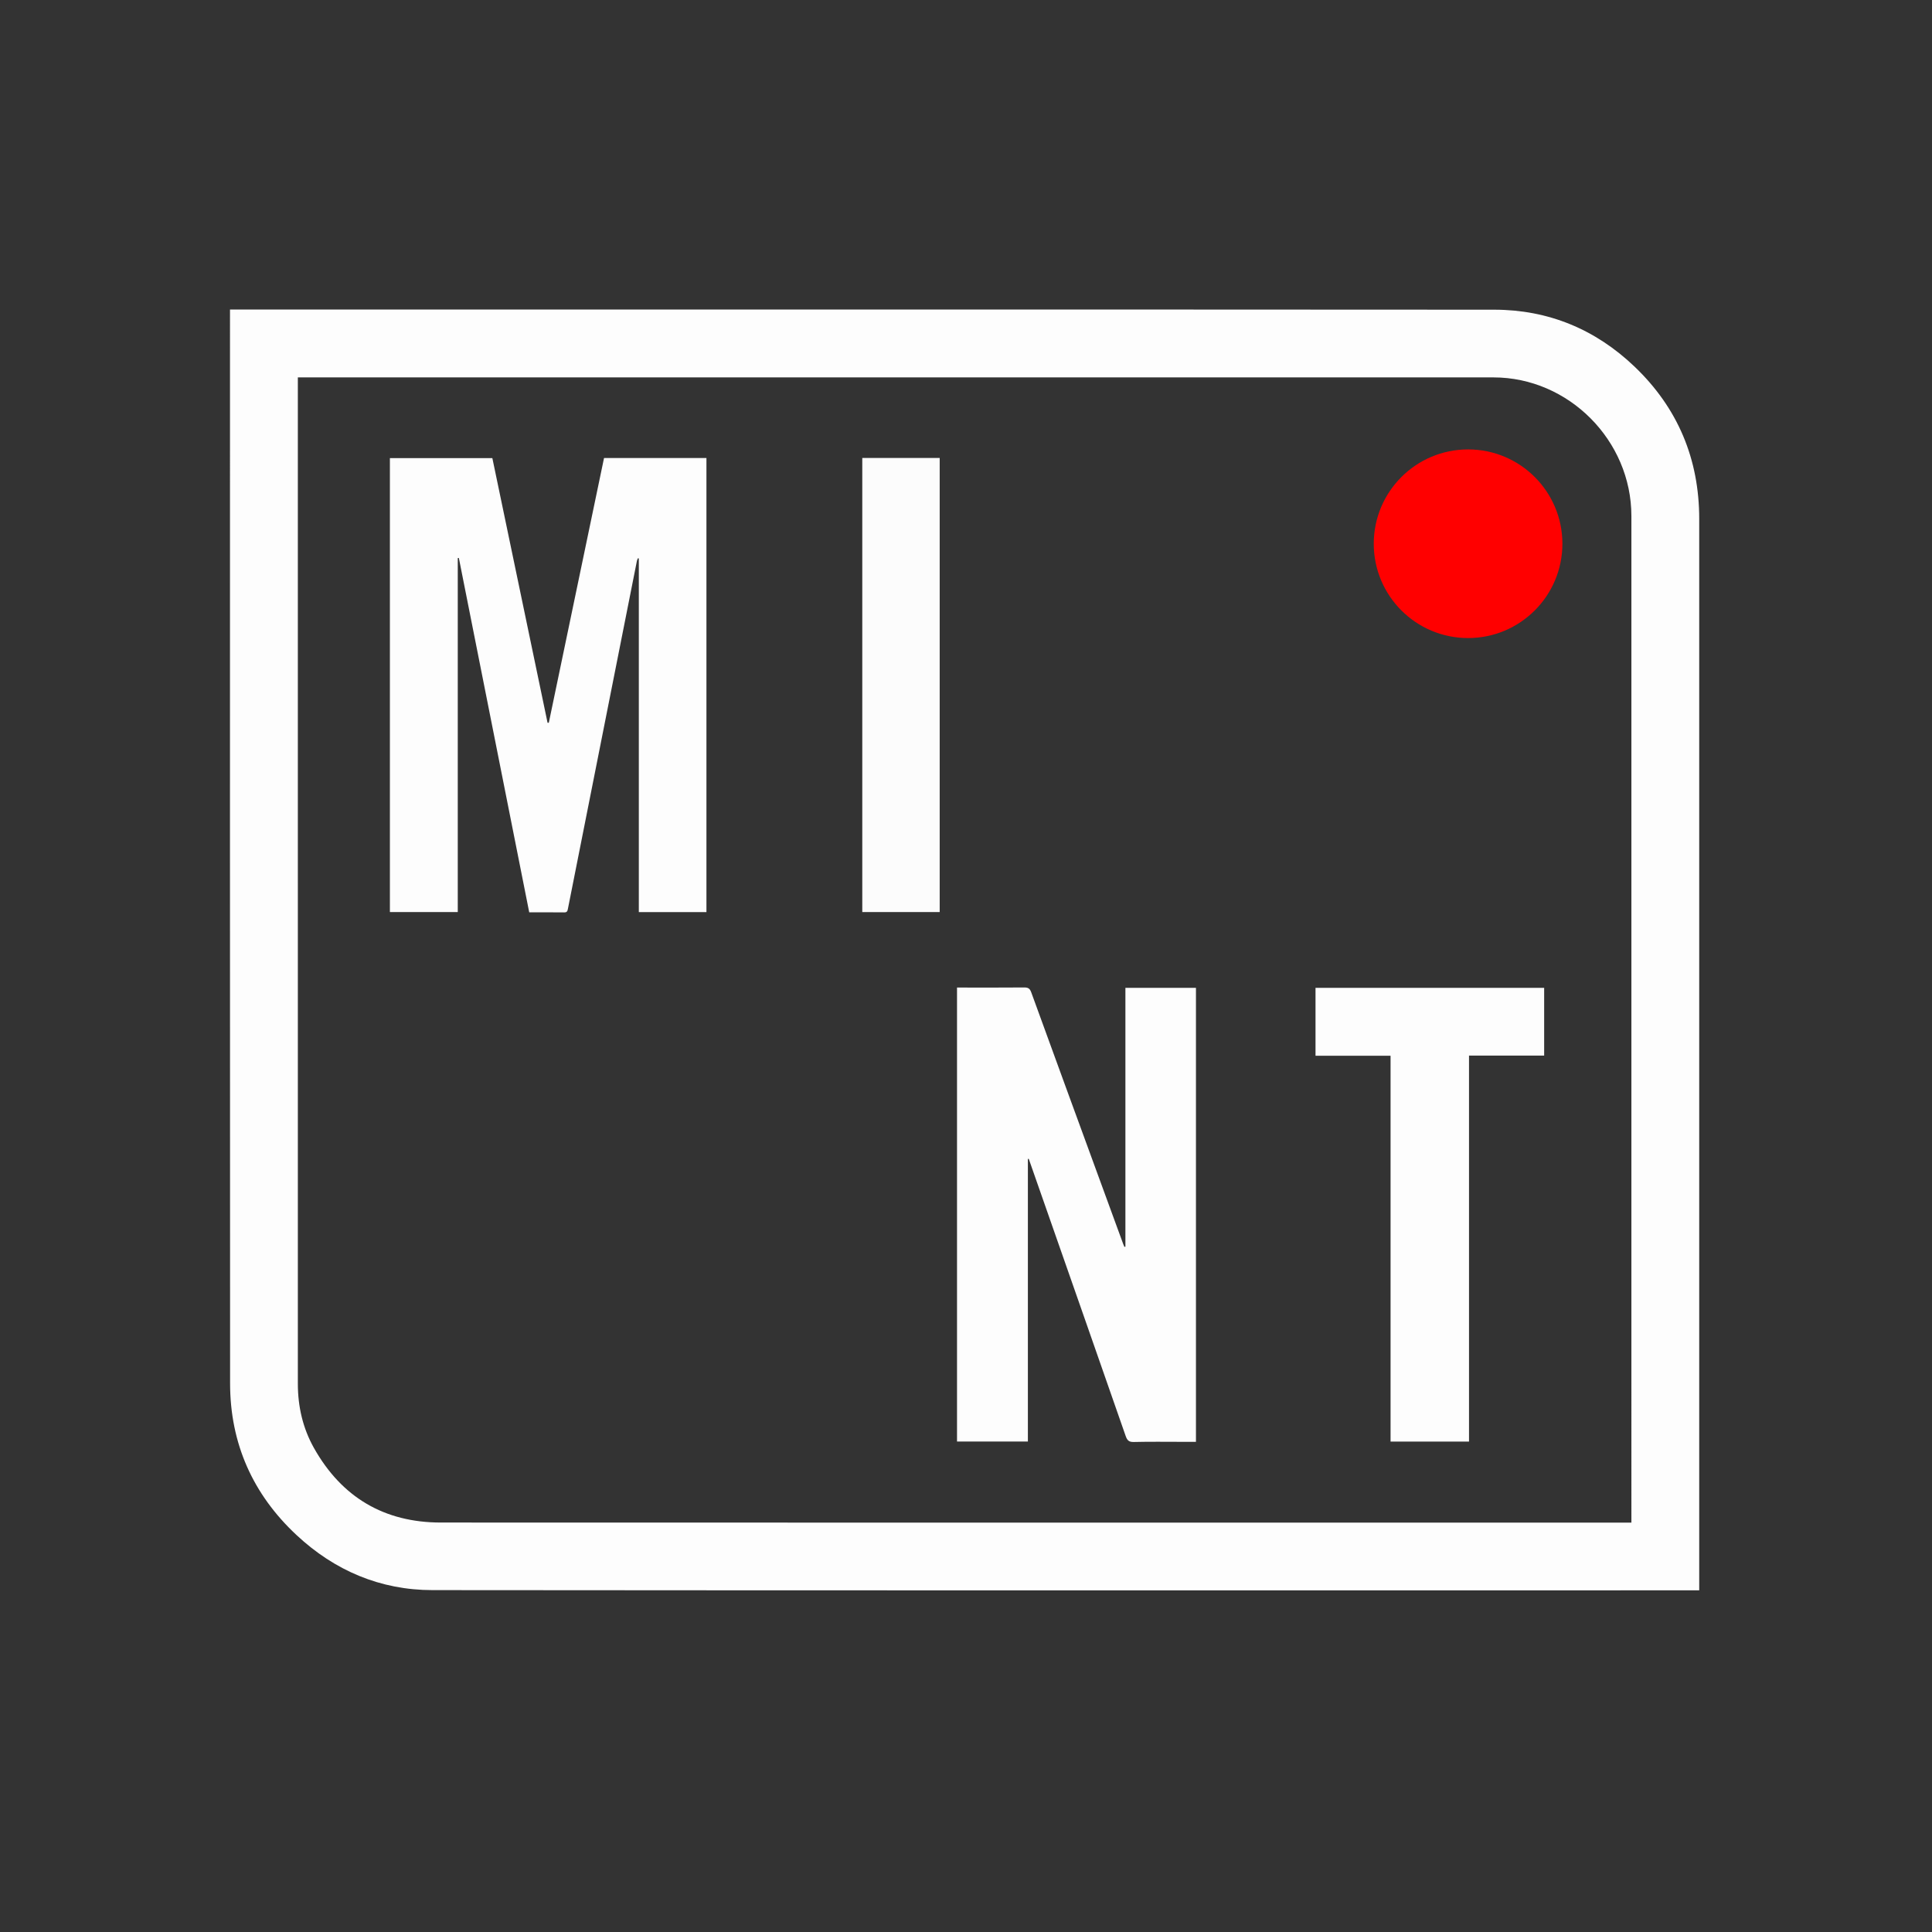 <svg width="665.705" height="665.705" xmlns="http://www.w3.org/2000/svg">

 <rect width="100%" height="100%" fill="#333333" stroke="none"/>

 <g>
  <title>background</title>
  <rect fill="none" id="canvas_background" height="402" width="582" y="-1" x="-1"/>
 </g>
 <g>
  <title>Layer 1</title>
  <g id="svg_1">
   <path id="svg_2" d="m585.497,547.98c-0.724,0 -1.255,0 -1.786,0c-144.91,0 -289.82,0.061 -434.73,-0.076c-17.934,-0.017 -33.655,-6.71 -46.774,-18.941c-15.101,-14.08 -22.914,-31.599 -22.925,-52.281c-0.065,-122.592 -0.032,-245.183 -0.032,-367.774c0,-0.693 0,-1.387 0,-2.25c0.663,0 1.187,0 1.711,0c144.64,0 289.278,-0.042 433.918,0.051c18.608,0.012 34.843,6.74 48.308,19.593c14.938,14.259 22.313,31.869 22.312,52.551c-0.005,122.375 -0.002,244.749 -0.002,367.124c0,0.591 0,1.184 0,2.003zm-23.368,-23.333c0,-1.001 0,-1.809 0,-2.616c0,-114.74 0.003,-229.482 -0.002,-344.223c-0.001,-26.035 -21.622,-47.769 -47.528,-47.77c-136.735,-0.005 -273.472,-0.003 -410.208,-0.003c-0.528,0 -1.056,0 -1.762,0c0,0.721 0,1.299 0,1.878c0,114.958 -0.001,229.916 0.002,344.874c0,7.835 1.704,15.308 5.54,22.132c9.561,17.008 24.228,25.691 43.725,25.699c136.14,0.054 272.28,0.028 408.42,0.028c0.534,0.001 1.067,0.001 1.813,0.001z" fill="#FDFDFD" clip-rule="evenodd" fill-rule="evenodd"/>
   <path id="svg_3" d="m182.354,314.362c-8.101,-40.791 -16.176,-81.452 -24.251,-122.113c-0.124,0.014 -0.248,0.028 -0.371,0.043c0,40.621 0,81.241 0,121.966c-7.863,0 -15.572,0 -23.385,0c0,-52.108 0,-104.196 0,-156.404c11.698,0 23.421,0 35.302,0c6.335,30.371 12.679,60.778 19.022,91.185c0.144,0 0.288,-0.001 0.432,-0.001c6.34,-30.393 12.68,-60.785 19.031,-91.229c11.791,0 23.474,0 35.282,0c0,52.137 0,104.26 0,156.468c-7.733,0 -15.449,0 -23.299,0c0,-40.645 0,-81.25 0,-121.854c-0.102,-0.025 -0.204,-0.05 -0.306,-0.074c-0.115,0.286 -0.281,0.562 -0.34,0.859c-4.909,24.734 -9.807,49.471 -14.713,74.206c-3.021,15.233 -6.058,30.463 -9.066,45.699c-0.151,0.768 -0.275,1.283 -1.261,1.27c-3.95,-0.05 -7.9,-0.021 -12.077,-0.021z" fill="#FDFDFD" clip-rule="evenodd" fill-rule="evenodd"/>
   <path id="svg_4" d="m387.779,429.57c0,-29.697 0,-59.395 0,-89.191c8.165,0 16.2,0 24.309,0c0,52.099 0,104.181 0,156.429c-1.582,0 -3.132,0 -4.682,0c-5.579,0 -11.16,-0.086 -16.735,0.053c-1.689,0.042 -2.28,-0.564 -2.796,-2.045c-9.408,-27.014 -18.871,-54.009 -28.322,-81.007c-1.693,-4.838 -3.387,-9.675 -5.08,-14.512c-0.099,0.013 -0.197,0.025 -0.297,0.038c0,32.416 0,64.832 0,97.36c-8.225,0 -16.267,0 -24.417,0c0,-52.054 0,-104.127 0,-156.416c0.55,0 1.121,0 1.692,0c7.15,0 14.3,0.034 21.449,-0.03c1.323,-0.012 1.942,0.331 2.421,1.647c7.845,21.603 15.756,43.18 23.651,64.763c2.676,7.313 5.351,14.627 8.029,21.939c0.127,0.347 0.28,0.683 0.422,1.023c0.119,-0.017 0.237,-0.034 0.356,-0.051z" fill="#FDFDFD" clip-rule="evenodd" fill-rule="evenodd"/>
   <path id="svg_5" d="m532.067,340.375c0,7.776 0,15.451 0,23.347c-8.597,0 -17.165,0 -25.892,0c0,44.448 0,88.677 0,132.995c-9.062,0 -17.964,0 -27.033,0c0,-44.32 0,-88.548 0,-132.935c-8.698,0 -17.23,0 -25.857,0c0,-7.876 0,-15.594 0,-23.407c26.222,0 52.418,0 78.782,0z" fill="#FDFDFD" clip-rule="evenodd" fill-rule="evenodd"/>
   <path id="svg_6" d="m297.116,157.802c8.895,0 17.711,0 26.672,0c0,52.118 0,104.243 0,156.464c-8.86,0 -17.713,0 -26.672,0c0,-52.138 0,-104.266 0,-156.464z" fill="#FCFCFC" clip-rule="evenodd" fill-rule="evenodd"/>
  </g>
  <ellipse stroke="#000" ry="32.5" rx="32.5" id="svg_7" cy="187.353" cx="505.853" stroke-width="0" fill="#ff0000"/>
 </g>
</svg>